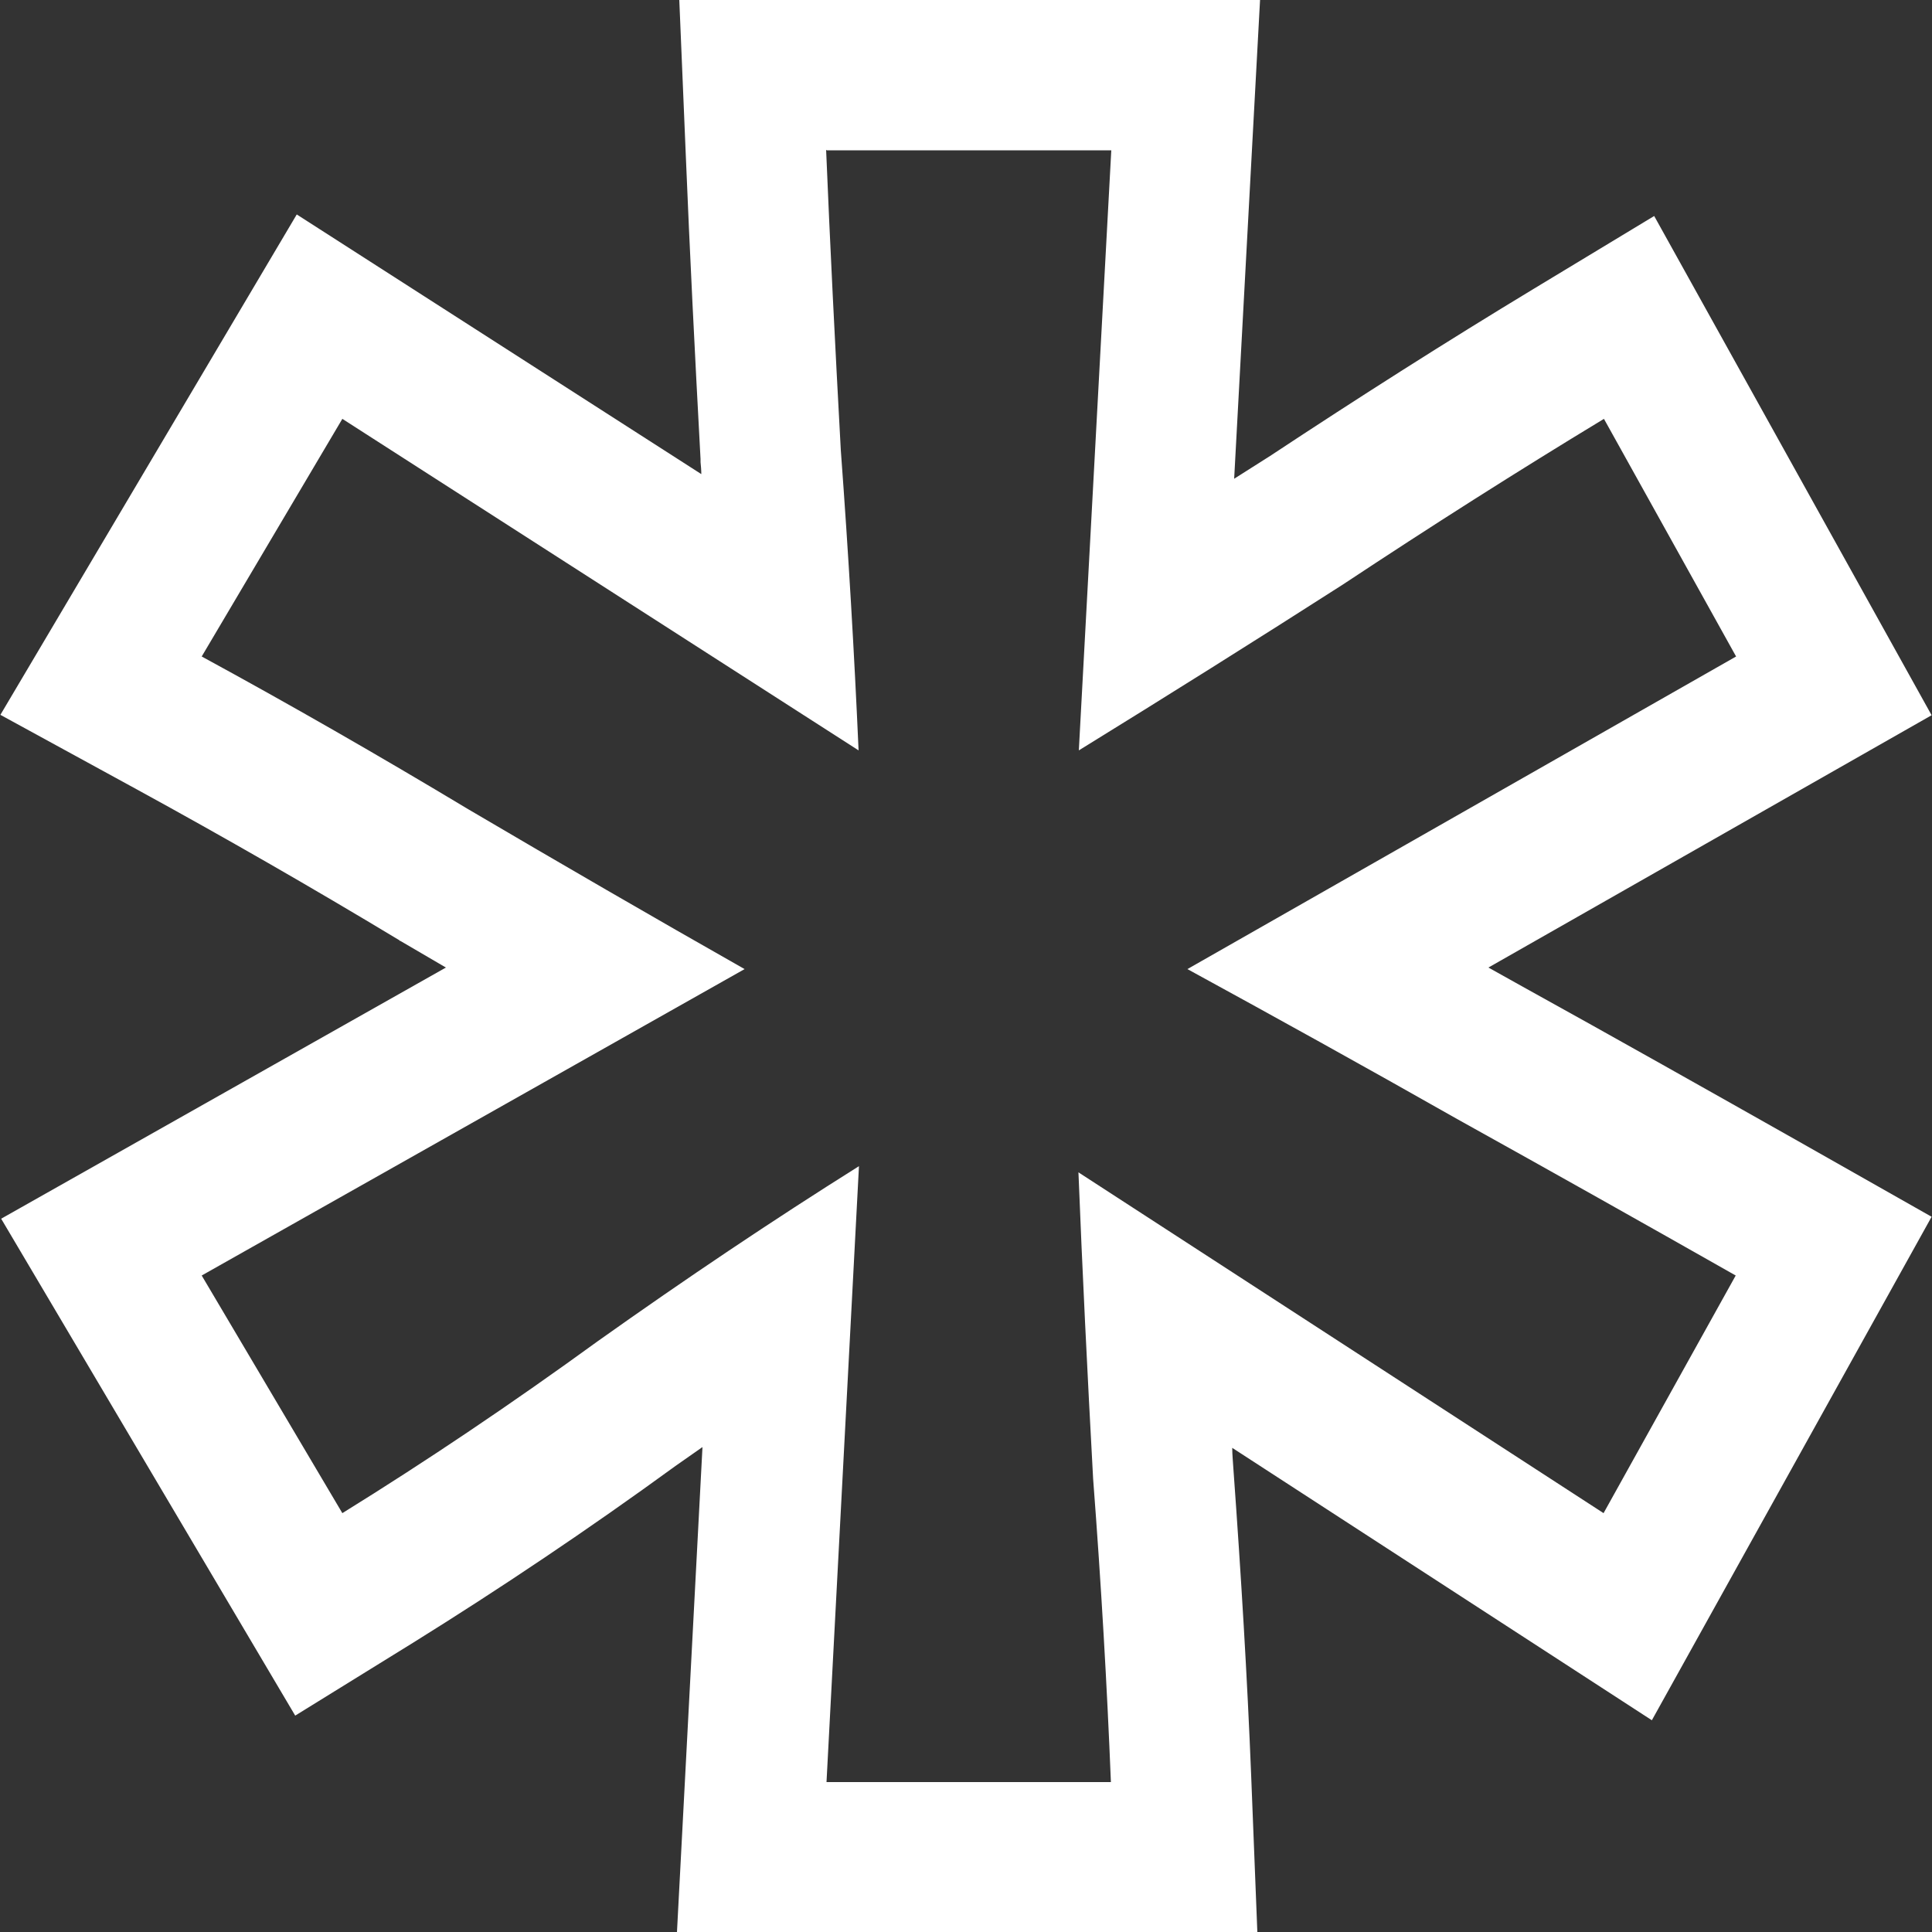 <?xml version="1.0" encoding="UTF-8"?>
<svg id="Layer_1" xmlns="http://www.w3.org/2000/svg" version="1.1"   width="50" height="50"  viewBox="0 0 50 50">
  <rect x="0" y="0" width="50" height="50" fill="#333333" stroke="none"/>
  <!-- Generator: Adobe Illustrator 29.5.1, SVG Export Plug-In . SVG Version: 2.1.0 Build 141)  -->
  <path d="M32.61,0l-.67,12.39c.31-.2.62-.39.93-.59,2.3-1.52,4.58-2.97,6.83-4.33l3.11-1.88,7.18,12.92-11.47,6.53c.29.16.57.32.86.48,2.44,1.35,4.85,2.71,7.24,4.06l3.37,1.91-7.24,13.03-10.86-7.05c0,.18.02.36.03.54.2,2.77.36,5.42.46,7.94l.16,4.05h-15.02l.66-12.55c-.23.16-.47.33-.7.49-2.28,1.66-4.55,3.18-6.8,4.58l-3.04,1.88L.03,31.54l11.51-6.5c-.39-.23-.79-.46-1.18-.69h-.01s-.02-.02-.02-.02c-2.29-1.38-4.54-2.67-6.77-3.89l-3.55-1.94L7.68,5.55l10.47,6.72c0-.1-.01-.21-.02-.31v-.04s0-.04,0-.04c-.15-2.77-.28-5.37-.38-7.82l-.17-4.06h15.03ZM21.38,3.88c.1,2.43.23,5.02.38,7.77.2,2.7.35,5.29.46,7.77l-13.36-8.58-3.64,6.15c2.28,1.24,4.58,2.56,6.91,3.96,2.38,1.4,4.76,2.78,7.14,4.13l-14.05,7.93,3.64,6.15c2.18-1.35,4.38-2.83,6.61-4.45,2.28-1.62,4.53-3.13,6.76-4.53l-.84,15.94h7.36c-.1-2.48-.25-5.1-.46-7.85-.15-2.75-.28-5.39-.38-7.93l13.59,8.82,3.42-6.15c-2.38-1.35-4.78-2.7-7.21-4.05-2.38-1.35-4.71-2.64-6.98-3.88l14.2-8.09-3.42-6.15c-2.23,1.35-4.48,2.78-6.76,4.29-2.28,1.46-4.56,2.89-6.83,4.29l.84-15.53h-7.36Z" fill="#fff"/>
</svg>